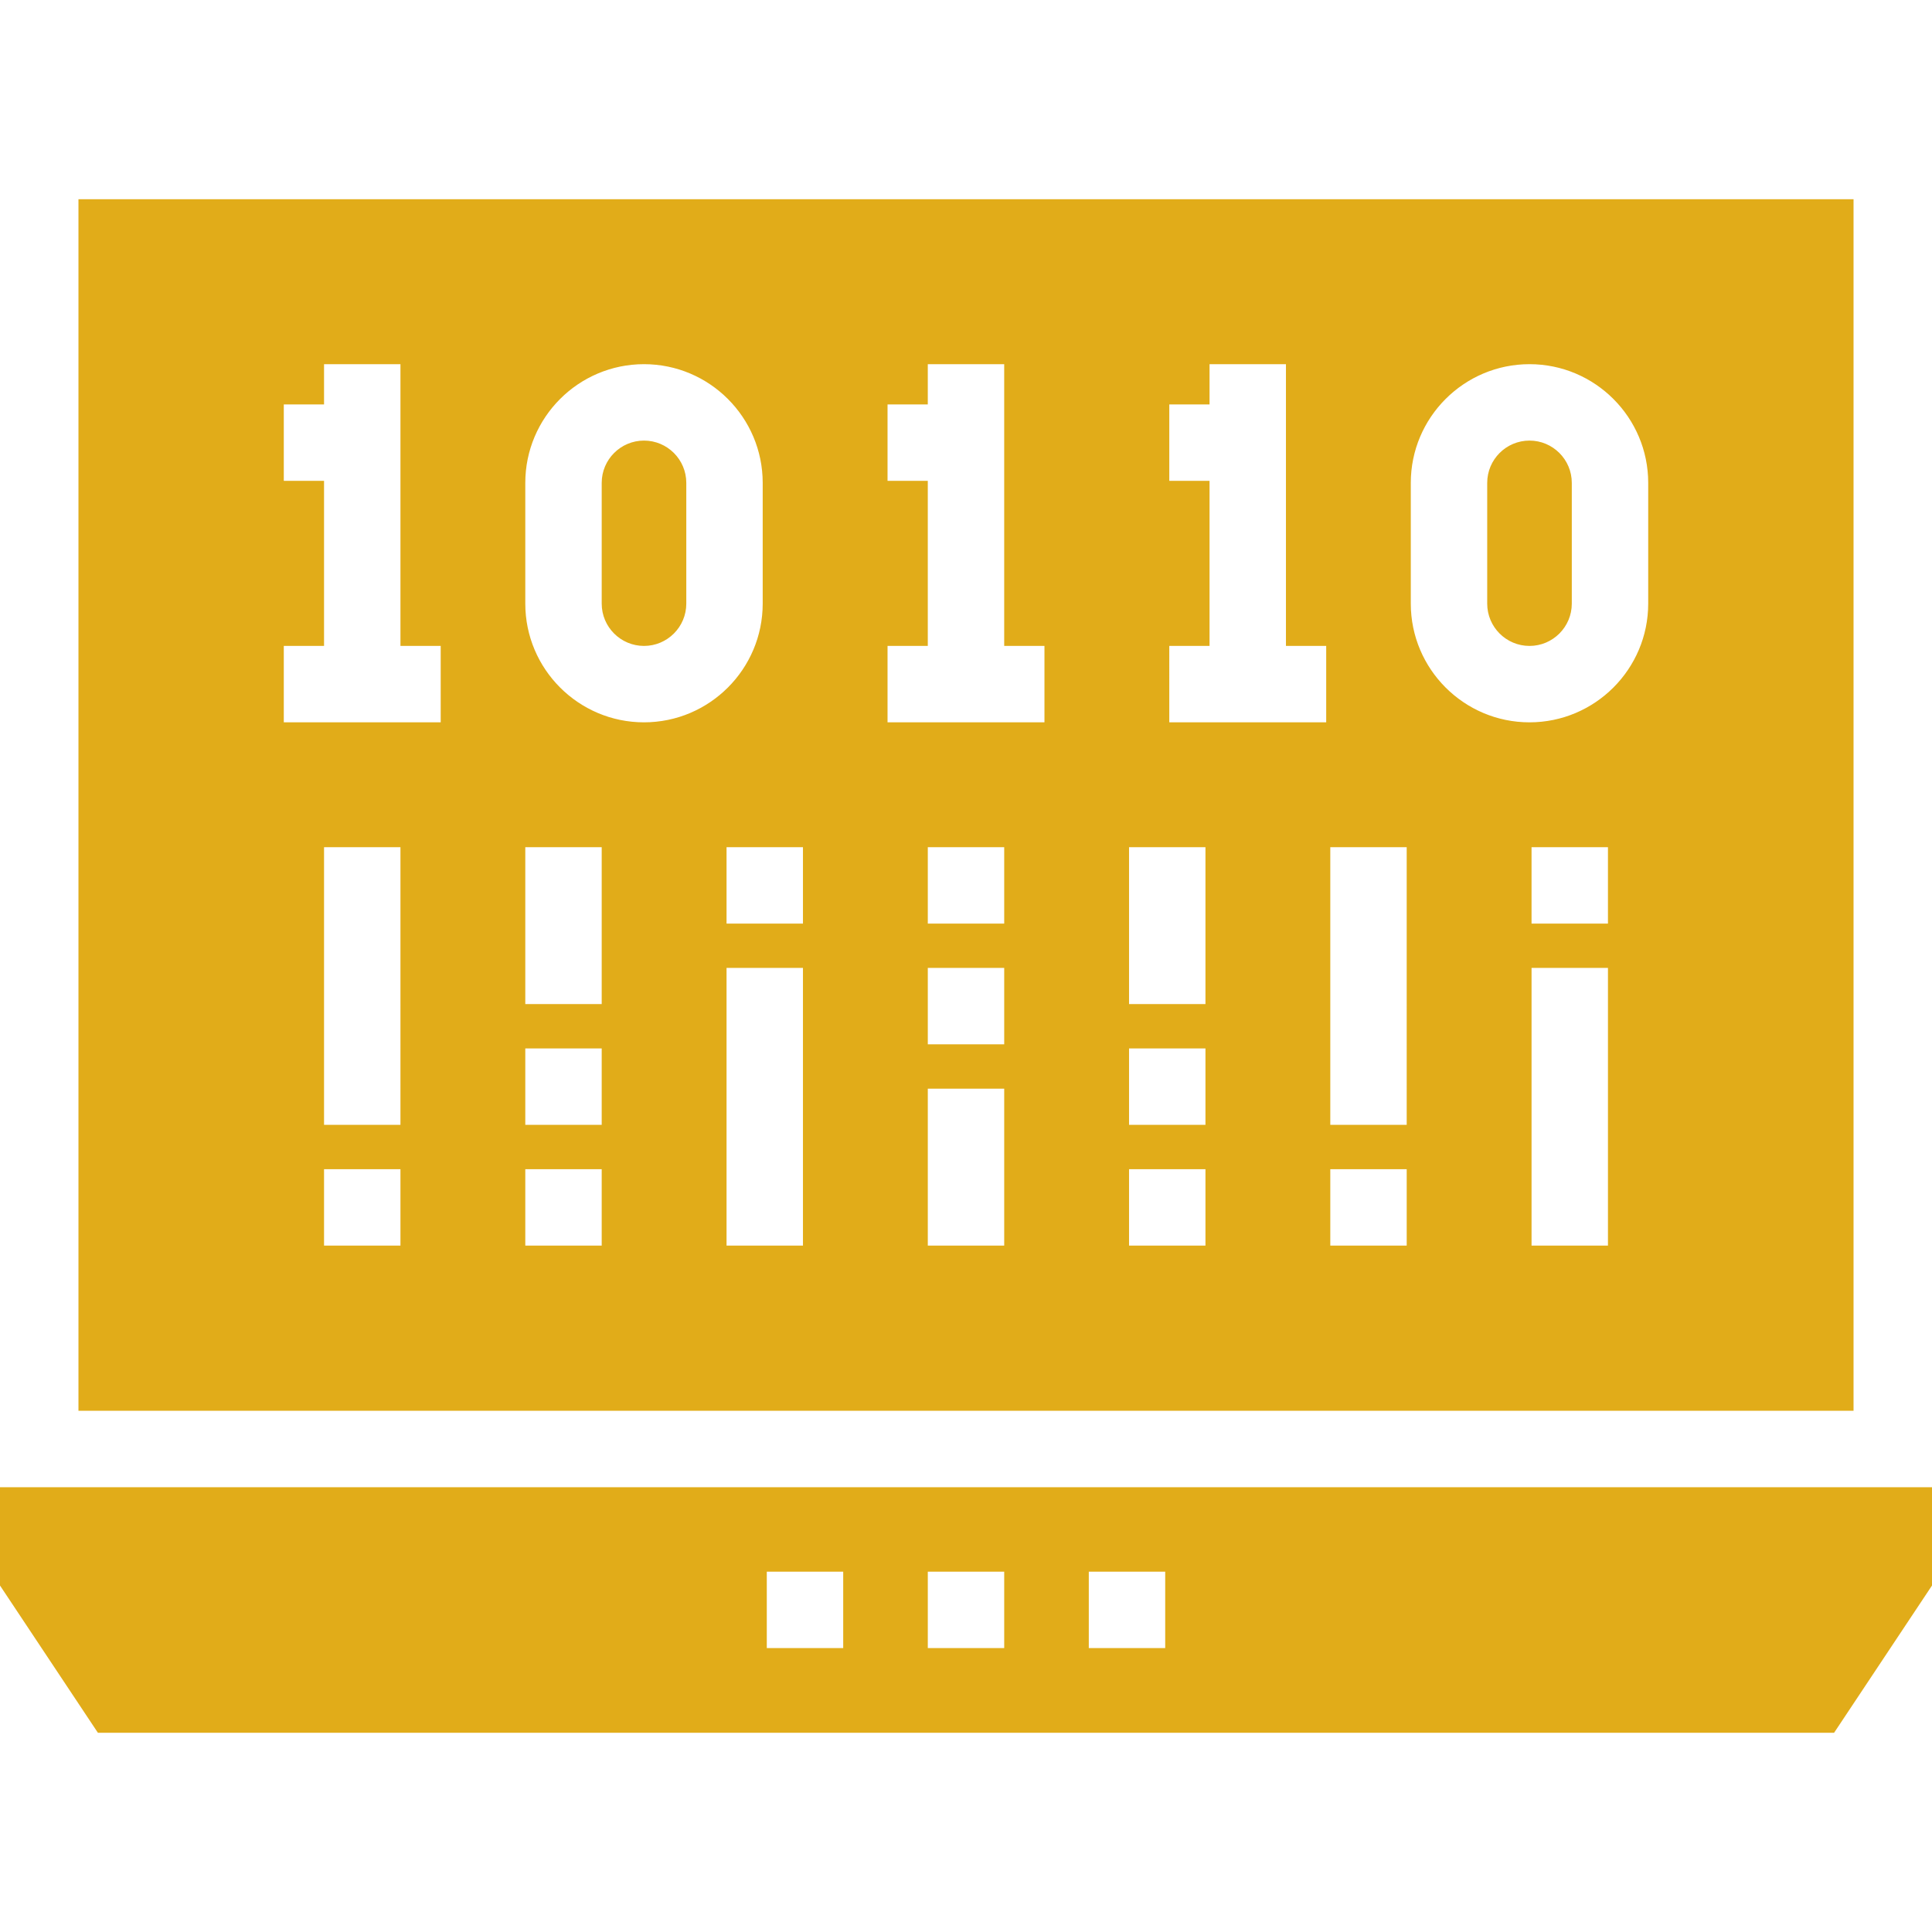 <!DOCTYPE svg PUBLIC "-//W3C//DTD SVG 1.1//EN" "http://www.w3.org/Graphics/SVG/1.1/DTD/svg11.dtd">
<!-- Uploaded to: SVG Repo, www.svgrepo.com, Transformed by: SVG Repo Mixer Tools -->
<svg fill="#e1ac19" height="800px" width="800px" version="1.1" id="Layer_1" xmlns="http://www.w3.org/2000/svg" xmlns:xlink="http://www.w3.org/1999/xlink" viewBox="0 0 472.615 472.615" xml:space="preserve" stroke="#e1ac19">
<g id="SVGRepo_bgCarrier" stroke-width="0"/>
<g id="SVGRepo_tracerCarrier" stroke-linecap="round" stroke-linejoin="round"/>
<g id="SVGRepo_iconCarrier"> <g> <g> <path d="M0,364.308v22.646l24.221,36.431h424.172l24.222-36.431v-22.646H0z M206.769,403.663h-19.692V383.97h19.692V403.663z M246.154,403.663h-19.692V383.97h19.692V403.663z M285.538,403.663h-19.692V383.97h19.692V403.663z"/> </g> </g> <g> <g> <path d="M157.538,108.278c-5.428,0-9.846,4.413-9.846,9.846v29.539c0,5.432,4.418,9.846,9.846,9.846 c5.428,0,9.846-4.414,9.846-9.846v-29.539C167.385,112.691,162.967,108.278,157.538,108.278z"/> </g> </g> <g> <g> <path d="M374.154,108.278c-5.428,0-9.846,4.413-9.846,9.846v29.539c0,5.432,4.418,9.846,9.846,9.846 c5.428,0,9.846-4.414,9.846-9.846v-29.539C384,112.691,379.582,108.278,374.154,108.278z"/> </g> </g> <g> <g> <path d="M19.692,49.231v295.385h433.231V49.231H19.692z M285.538,157.509h9.846v-39.385h-9.846V98.432h9.846v-9.846h19.692v68.923 h9.846v19.692h-39.385V157.509z M98.462,305.201H78.769v-19.692h19.692V305.201z M98.462,275.663H78.769V206.74h19.692V275.663z M108.308,177.201H68.923v-19.692h9.846v-39.385h-9.846V98.432h9.846v-9.846h19.692v68.923h9.846V177.201z M147.692,305.201H128 v-19.692h19.692V305.201z M147.692,275.663H128V255.97h19.692V275.663z M147.692,246.124H128V206.74h19.692V246.124z M128,147.663 v-29.539c0-16.288,13.25-29.538,29.538-29.538c16.288,0,29.538,13.25,29.538,29.538v29.539c0,16.288-13.25,29.538-29.538,29.538 C141.25,177.201,128,163.951,128,147.663z M196.923,305.201h-19.692v-68.923h19.692V305.201z M196.923,226.432h-19.692V206.74 h19.692V226.432z M246.154,305.201h-19.692v-39.385h19.692V305.201z M246.154,255.97h-19.692v-19.692h19.692V255.97z M246.154,226.432h-19.692V206.74h19.692V226.432z M256,177.201h-39.385v-19.692h9.846v-39.385h-9.846V98.432h9.846v-9.846h19.692 v68.923H256V177.201z M295.385,305.201h-19.692v-19.692h19.692V305.201z M295.385,275.663h-19.692V255.97h19.692V275.663z M295.385,246.124h-19.692V206.74h19.692V246.124z M344.615,305.201h-19.692v-19.692h19.692V305.201z M344.615,275.663h-19.692 V206.74h19.692V275.663z M393.846,305.201h-19.692v-68.923h19.692V305.201z M393.846,226.432h-19.692V206.74h19.692V226.432z M403.692,147.663c0,16.288-13.25,29.538-29.538,29.538c-16.289,0-29.539-13.25-29.539-29.538v-29.539 c0-16.288,13.25-29.538,29.539-29.538c16.288,0,29.538,13.25,29.538,29.538V147.663z"/> </g> </g> </g>
</svg>